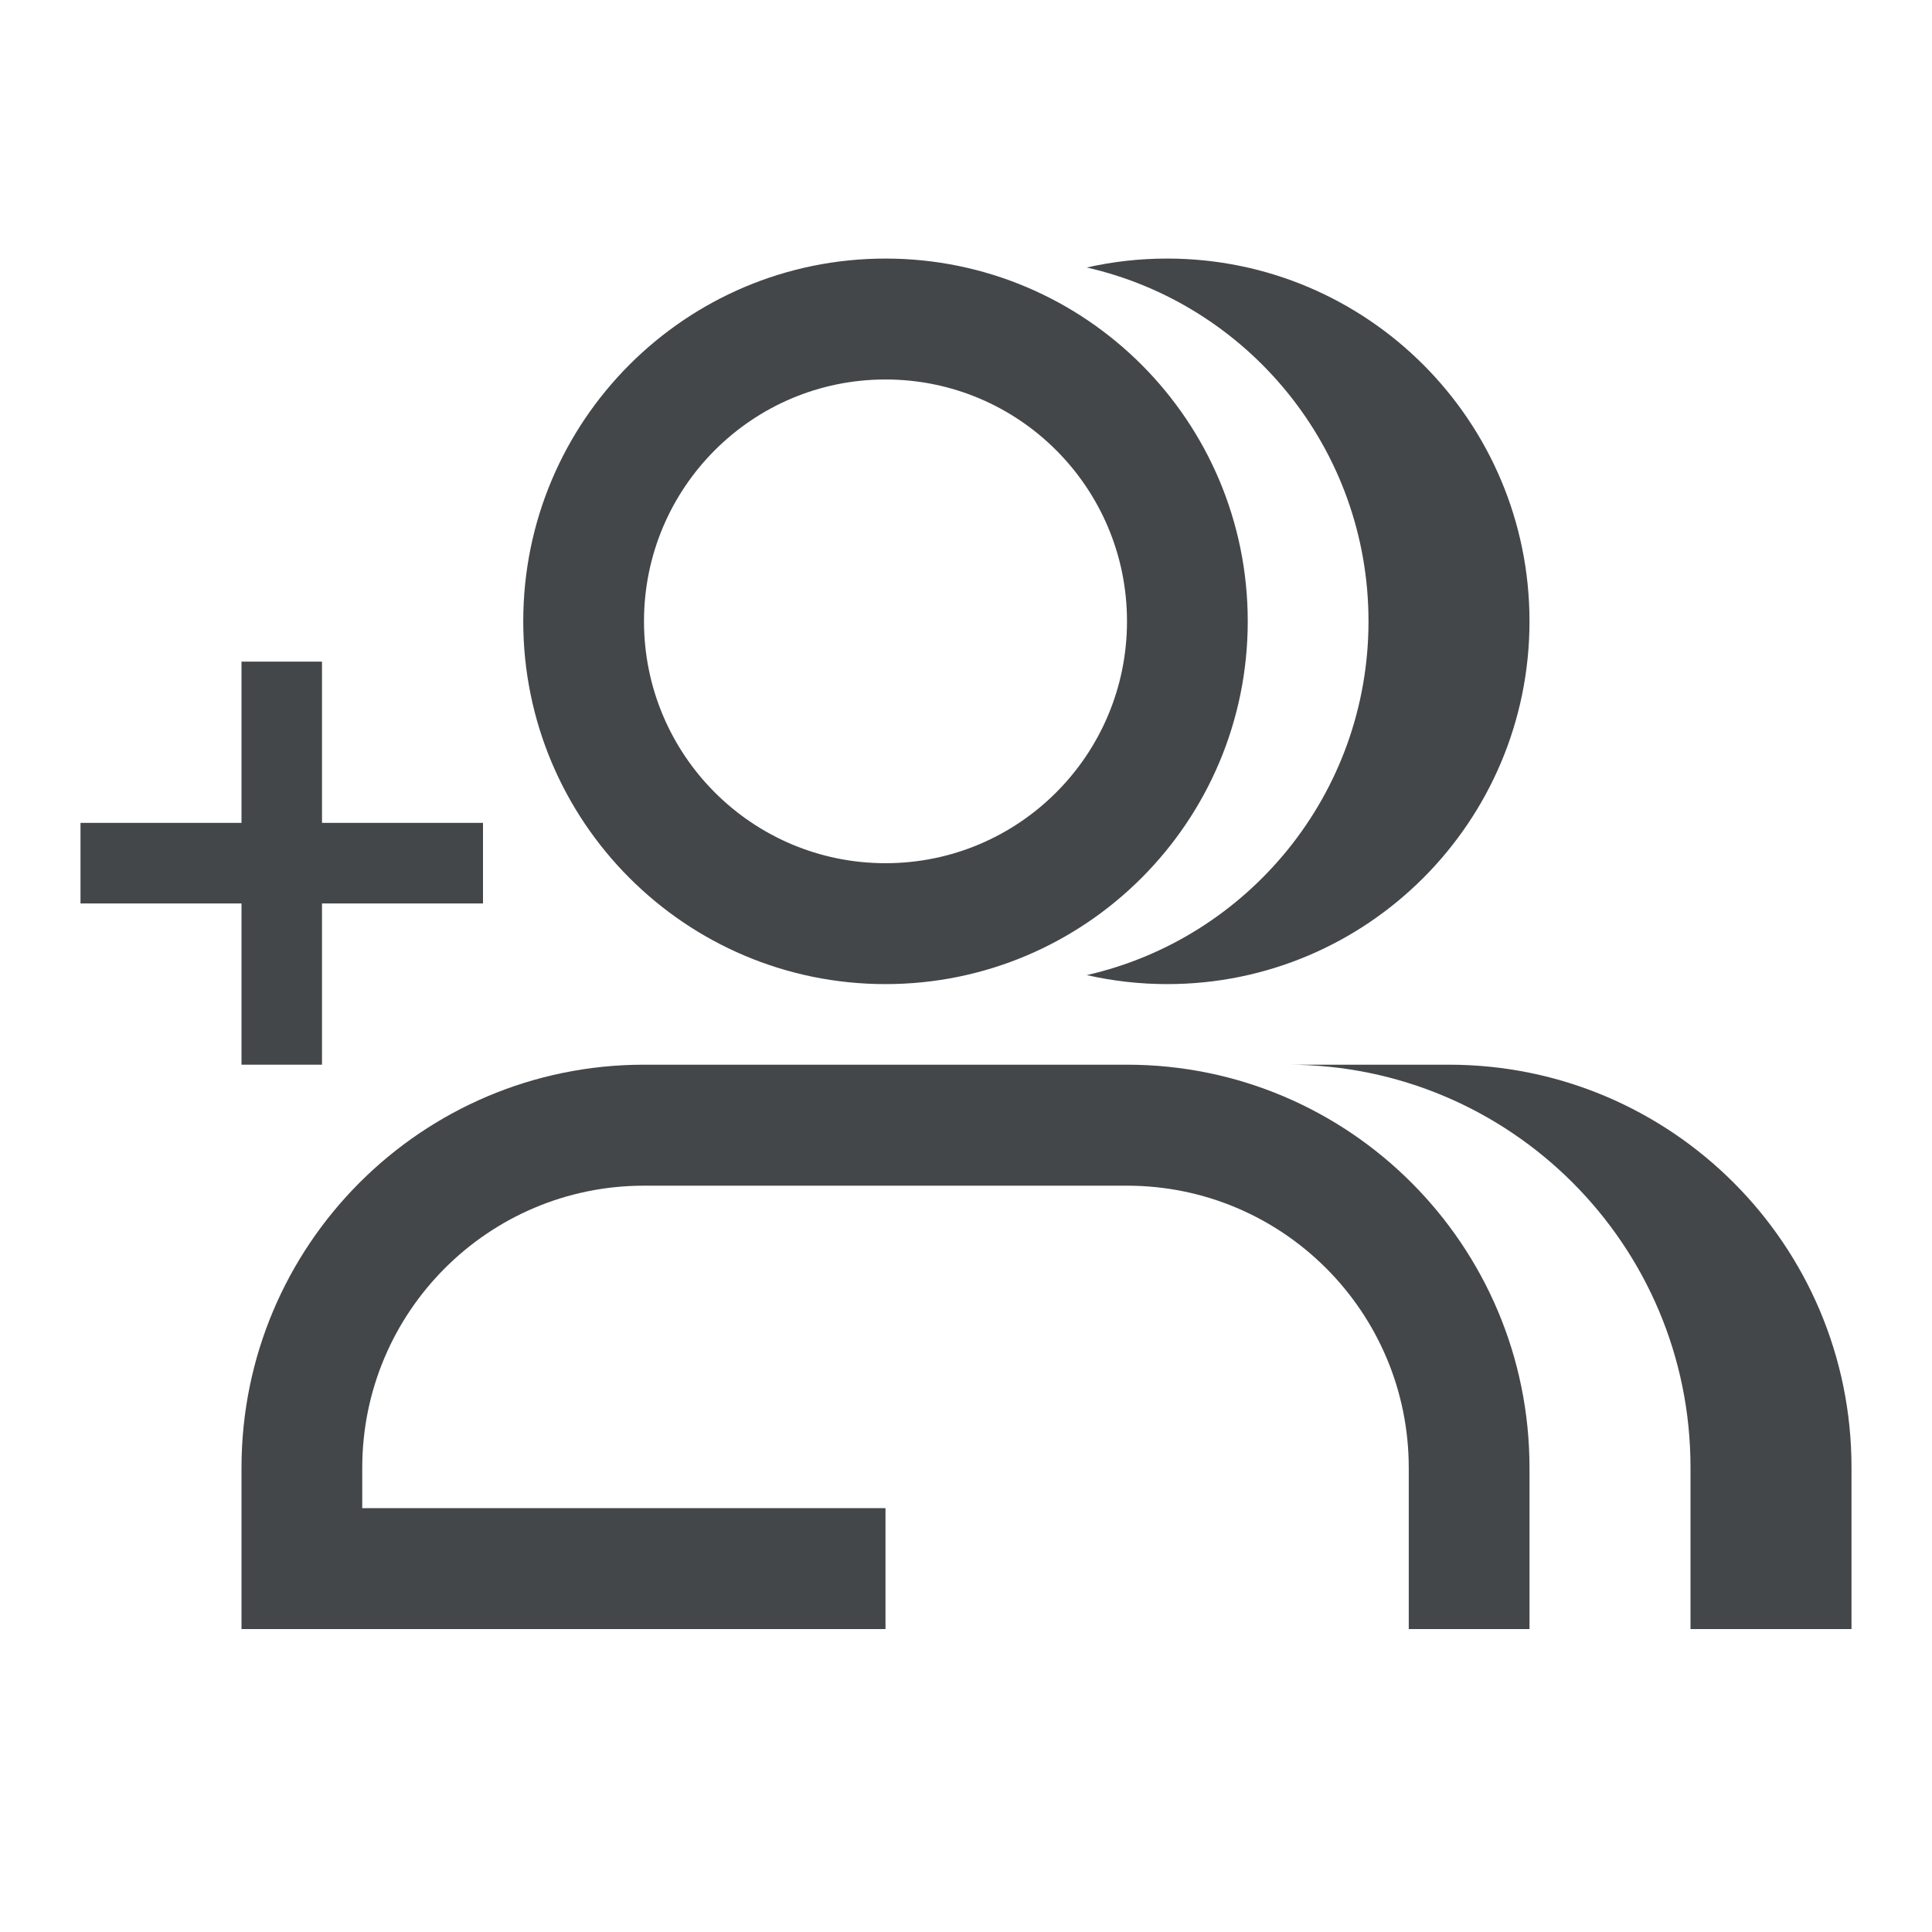 <svg width="24" height="24" viewBox="0 0 24 24" fill="none" xmlns="http://www.w3.org/2000/svg">
<path fill-rule="evenodd" clip-rule="evenodd" d="M6.5 7.718C6.5 10.207 8.515 12.225 11 12.225C13.485 12.225 15.5 10.207 15.5 7.718C15.5 5.229 13.485 3.212 11 3.212C8.515 3.212 6.5 5.229 6.5 7.718ZM14 7.718C14 9.378 12.657 10.723 11 10.723C9.343 10.723 8 9.378 8 7.718C8 6.059 9.343 4.714 11 4.714C12.657 4.714 14 6.059 14 7.718ZM4.5 18.735H11V20.237H3V18.234C3 15.469 5.239 13.226 8 13.226H14C16.761 13.226 19 15.469 19 18.234V20.237H17.5V18.234C17.5 16.298 15.933 14.729 14 14.729H8C6.067 14.729 4.5 16.298 4.5 18.234V18.735ZM17 7.718C17 9.863 15.504 11.658 13.5 12.113C13.822 12.186 14.156 12.225 14.5 12.225C16.985 12.225 19 10.207 19 7.718C19 5.229 16.985 3.212 14.5 3.212C14.156 3.212 13.822 3.25 13.5 3.323C15.504 3.779 17 5.573 17 7.718ZM23 20.237H21V18.227C21 15.465 18.761 13.226 16 13.226H18C20.761 13.226 23 15.465 23 18.227V20.237Z" fill="#444749"/>
<path d="M1 10.222H6V11.223H1V10.222Z" fill="#444749"/>
<path d="M4 8.219L4 13.226L3 13.226L3 8.219L4 8.219Z" fill="#444749"/>
</svg>
